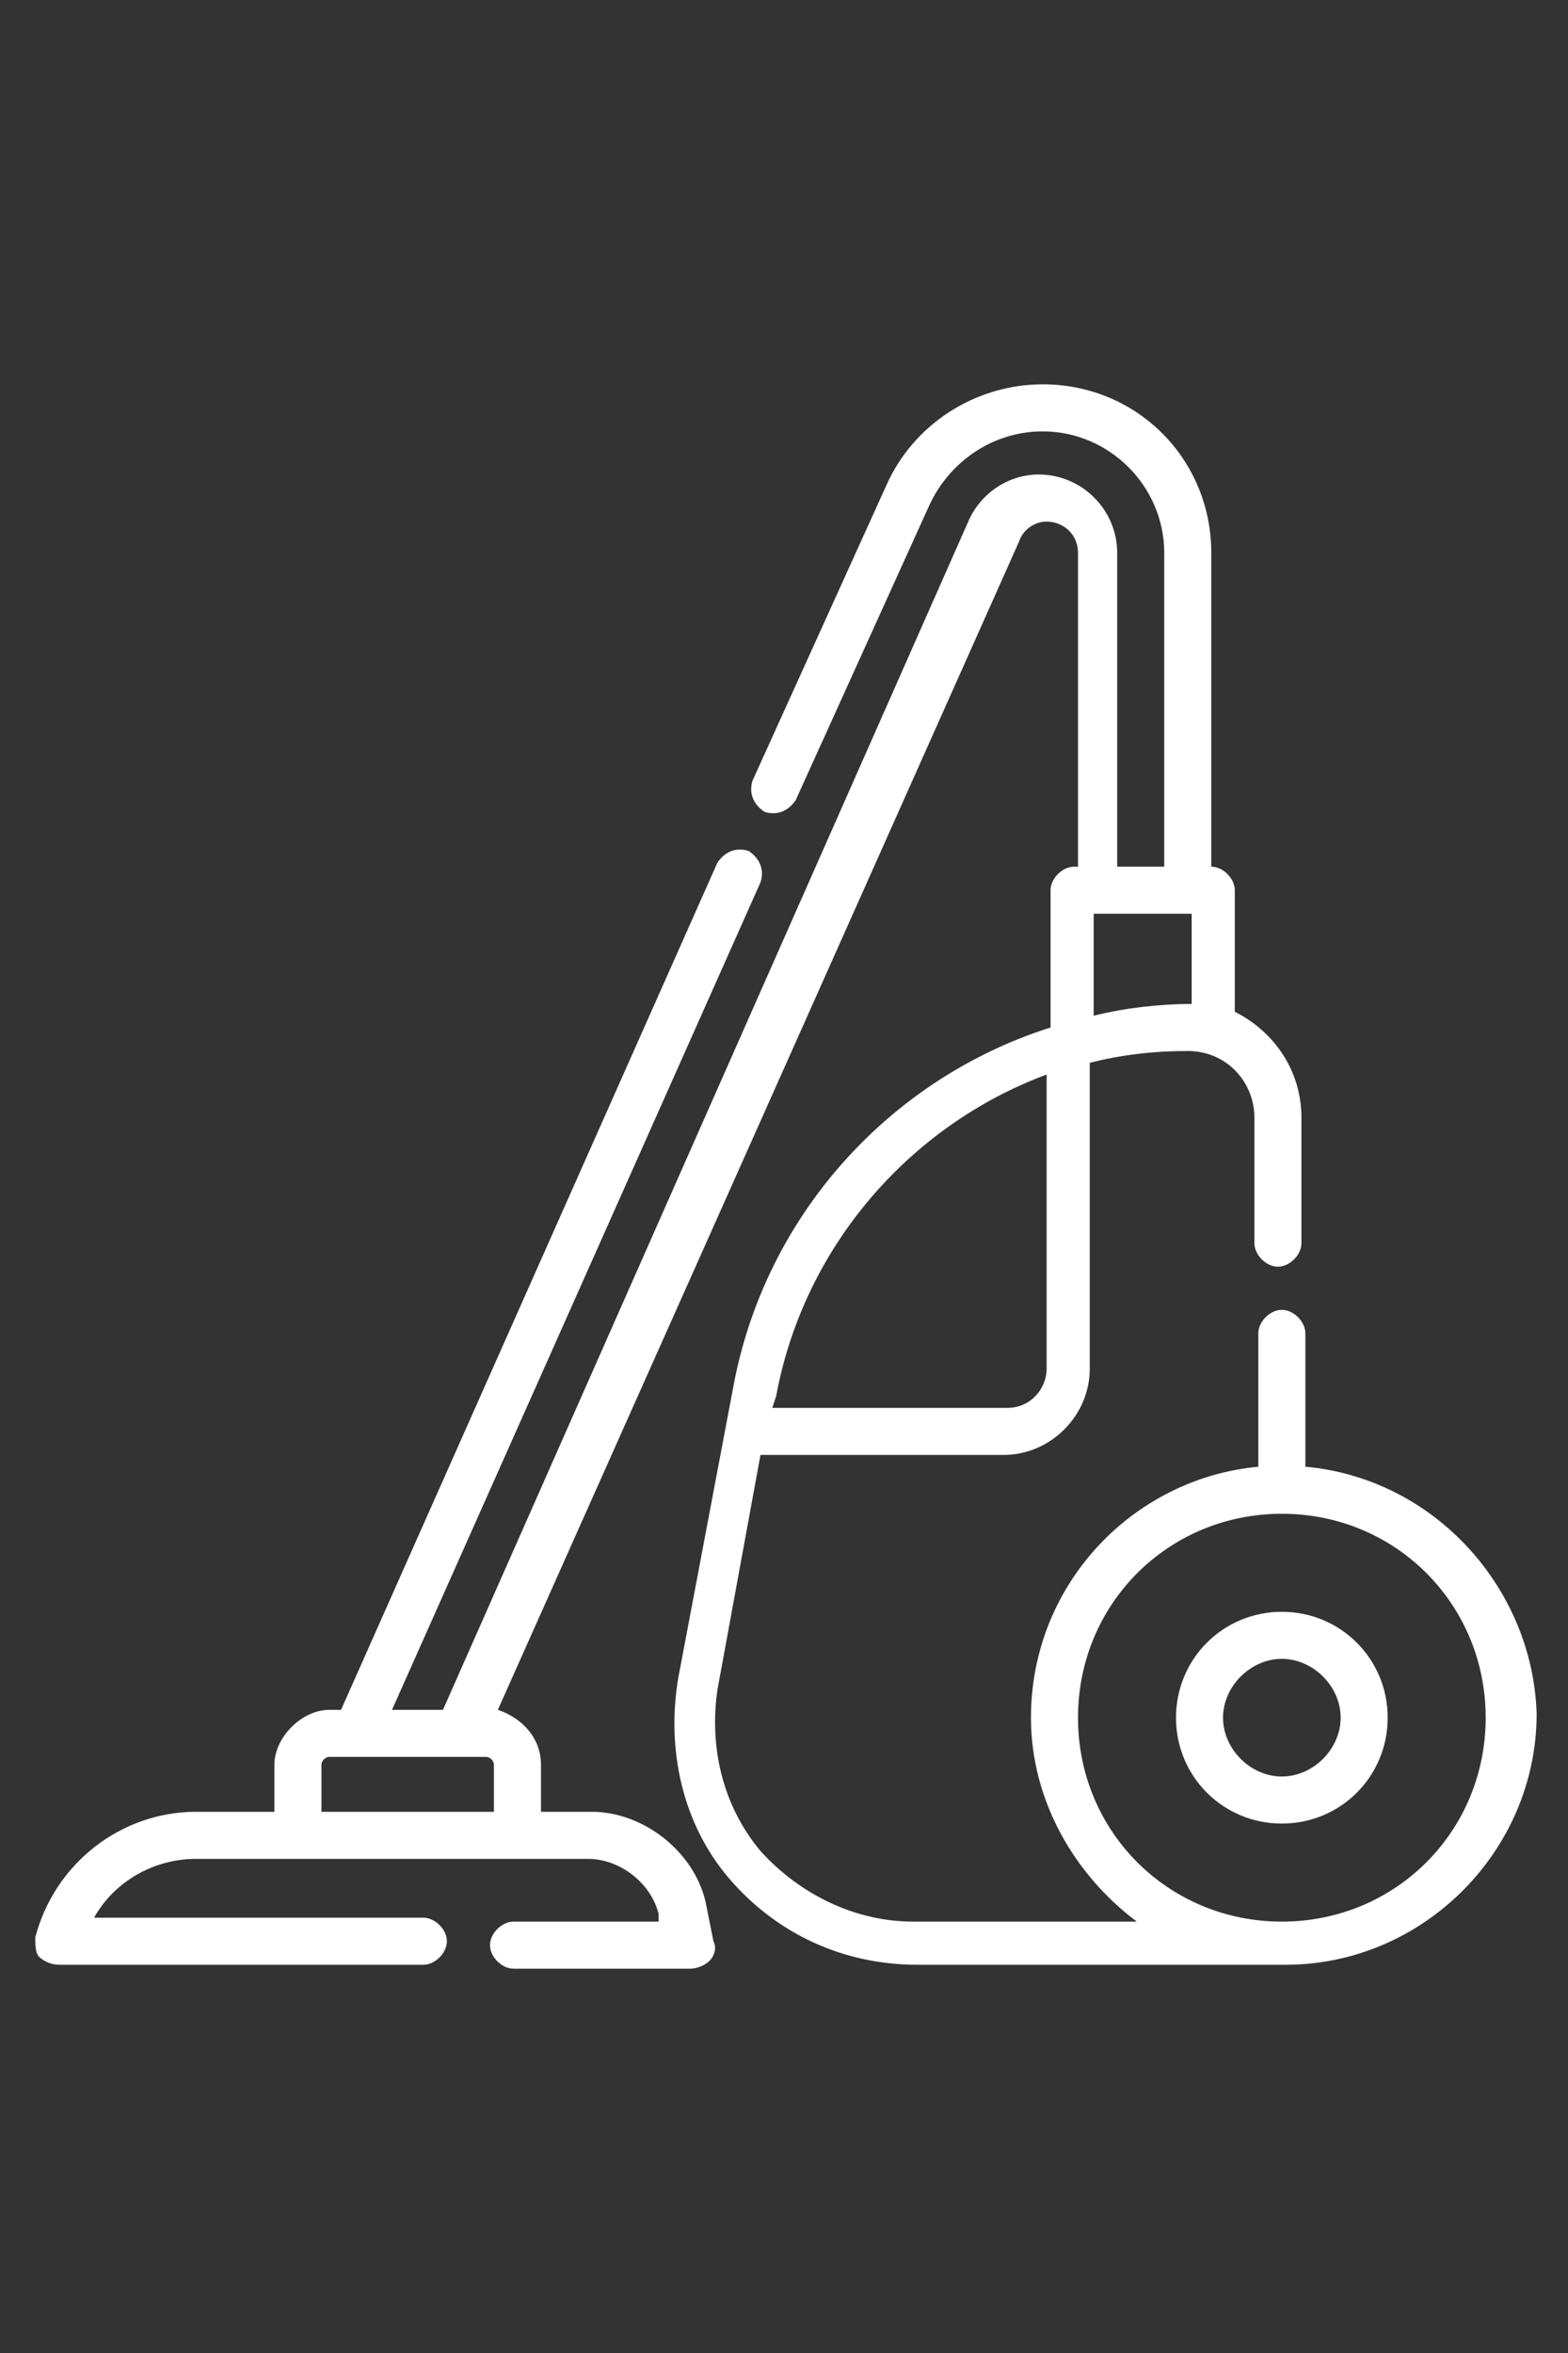 <?xml version="1.0" encoding="utf-8"?>
<!-- Generator: Adobe Illustrator 24.0.1, SVG Export Plug-In . SVG Version: 6.00 Build 0)  -->
<svg version="1.1" id="Capa_1" xmlns="http://www.w3.org/2000/svg" xmlns:xlink="http://www.w3.org/1999/xlink" x="0px" y="0px"
	 viewBox="0 0 40 60" style="enable-background:new 0 0 40 60;" xml:space="preserve">
<rect x="0" y="0" width="40" height="60" fill="#333333" stroke="none"/>
<style type="text/css">
	.st0{fill:#FFFFFF;}
</style>
<g>
	<path class="st0" d="M33.3,37.4v-3.4c0-0.3-0.3-0.6-0.6-0.6s-0.6,0.3-0.6,0.6v3.4c-3.2,0.3-5.8,3-5.8,6.4c0,2.1,1.1,4,2.7,5.2h-5.7
		c-1.5,0-2.9-0.7-3.9-1.8c-1-1.2-1.3-2.7-1.1-4.1l1.1-6h6.2c1.2,0,2.2-1,2.2-2.2v-7.8c0.8-0.2,1.6-0.3,2.5-0.3c1,0,1.7,0.8,1.7,1.7
		v3.2c0,0.3,0.3,0.6,0.6,0.6c0.3,0,0.6-0.3,0.6-0.6v-3.2c0-1.2-0.7-2.2-1.7-2.7v-3.1c0-0.3-0.3-0.6-0.6-0.6h0v-8
		c0-2.4-1.9-4.3-4.3-4.3c-1.7,0-3.3,1-4,2.6l-3.4,7.5c-0.1,0.3,0,0.6,0.3,0.8c0.3,0.1,0.6,0,0.8-0.3l3.4-7.5
		c0.5-1.1,1.6-1.9,2.9-1.9c1.7,0,3.1,1.4,3.1,3.1v8h-1.2v-8c0-1.1-0.9-2-2-2c-0.8,0-1.5,0.5-1.8,1.2L11.3,43.6H10l9.4-21.1
		c0.1-0.3,0-0.6-0.3-0.8c-0.3-0.1-0.6,0-0.8,0.3L8.7,43.6H8.4C7.7,43.6,7,44.3,7,45v1.2H5c-1.9,0-3.6,1.3-4.1,3.2
		c0,0.2,0,0.4,0.1,0.5c0.1,0.1,0.3,0.2,0.5,0.2h9.3c0.3,0,0.6-0.3,0.6-0.6c0-0.3-0.3-0.6-0.6-0.6H2.4C2.9,48,3.9,47.4,5,47.4h10
		c0.8,0,1.6,0.6,1.8,1.4l0,0.2h-3.7c-0.3,0-0.6,0.3-0.6,0.6s0.3,0.6,0.6,0.6h4.5c0.2,0,0.4-0.1,0.5-0.2c0.1-0.1,0.2-0.3,0.1-0.5
		L18,48.5c-0.3-1.3-1.6-2.3-2.9-2.3h-1.3V45c0-0.7-0.5-1.2-1.1-1.4l13.3-29.8c0.1-0.3,0.4-0.5,0.7-0.5c0.4,0,0.8,0.3,0.8,0.8v8h-0.1
		c-0.3,0-0.6,0.3-0.6,0.6v3.5c-4.1,1.3-7.3,4.8-8.1,9.2l-1.4,7.4c-0.3,1.8,0.1,3.7,1.3,5.1c1.2,1.4,2.9,2.2,4.8,2.2h9.4
		c3.5,0,6.4-2.9,6.4-6.4C39.1,40.5,36.6,37.7,33.3,37.4z M8.2,46.3V45c0-0.1,0.1-0.2,0.2-0.2h4c0.1,0,0.2,0.1,0.2,0.2v1.2H8.2z
		 M27.9,23.3h2.5v2.3c-0.8,0-1.7,0.1-2.5,0.3V23.3z M26.7,27.4v7.5c0,0.5-0.4,1-1,1h-6l0.1-0.3C20.5,31.8,23.2,28.7,26.7,27.4
		L26.7,27.4z M32.7,49c-2.9,0-5.2-2.3-5.2-5.2c0-2.9,2.3-5.2,5.2-5.2s5.2,2.3,5.2,5.2C37.9,46.7,35.6,49,32.7,49z"/>
	<path class="st0" d="M32.7,41.1c-1.5,0-2.7,1.2-2.7,2.7c0,1.5,1.2,2.7,2.7,2.7c1.5,0,2.7-1.2,2.7-2.7
		C35.4,42.3,34.2,41.1,32.7,41.1z M32.7,45.3c-0.8,0-1.5-0.7-1.5-1.5c0-0.8,0.7-1.5,1.5-1.5c0.8,0,1.5,0.7,1.5,1.5
		C34.2,44.6,33.5,45.3,32.7,45.3z"/>
</g>
</svg>
